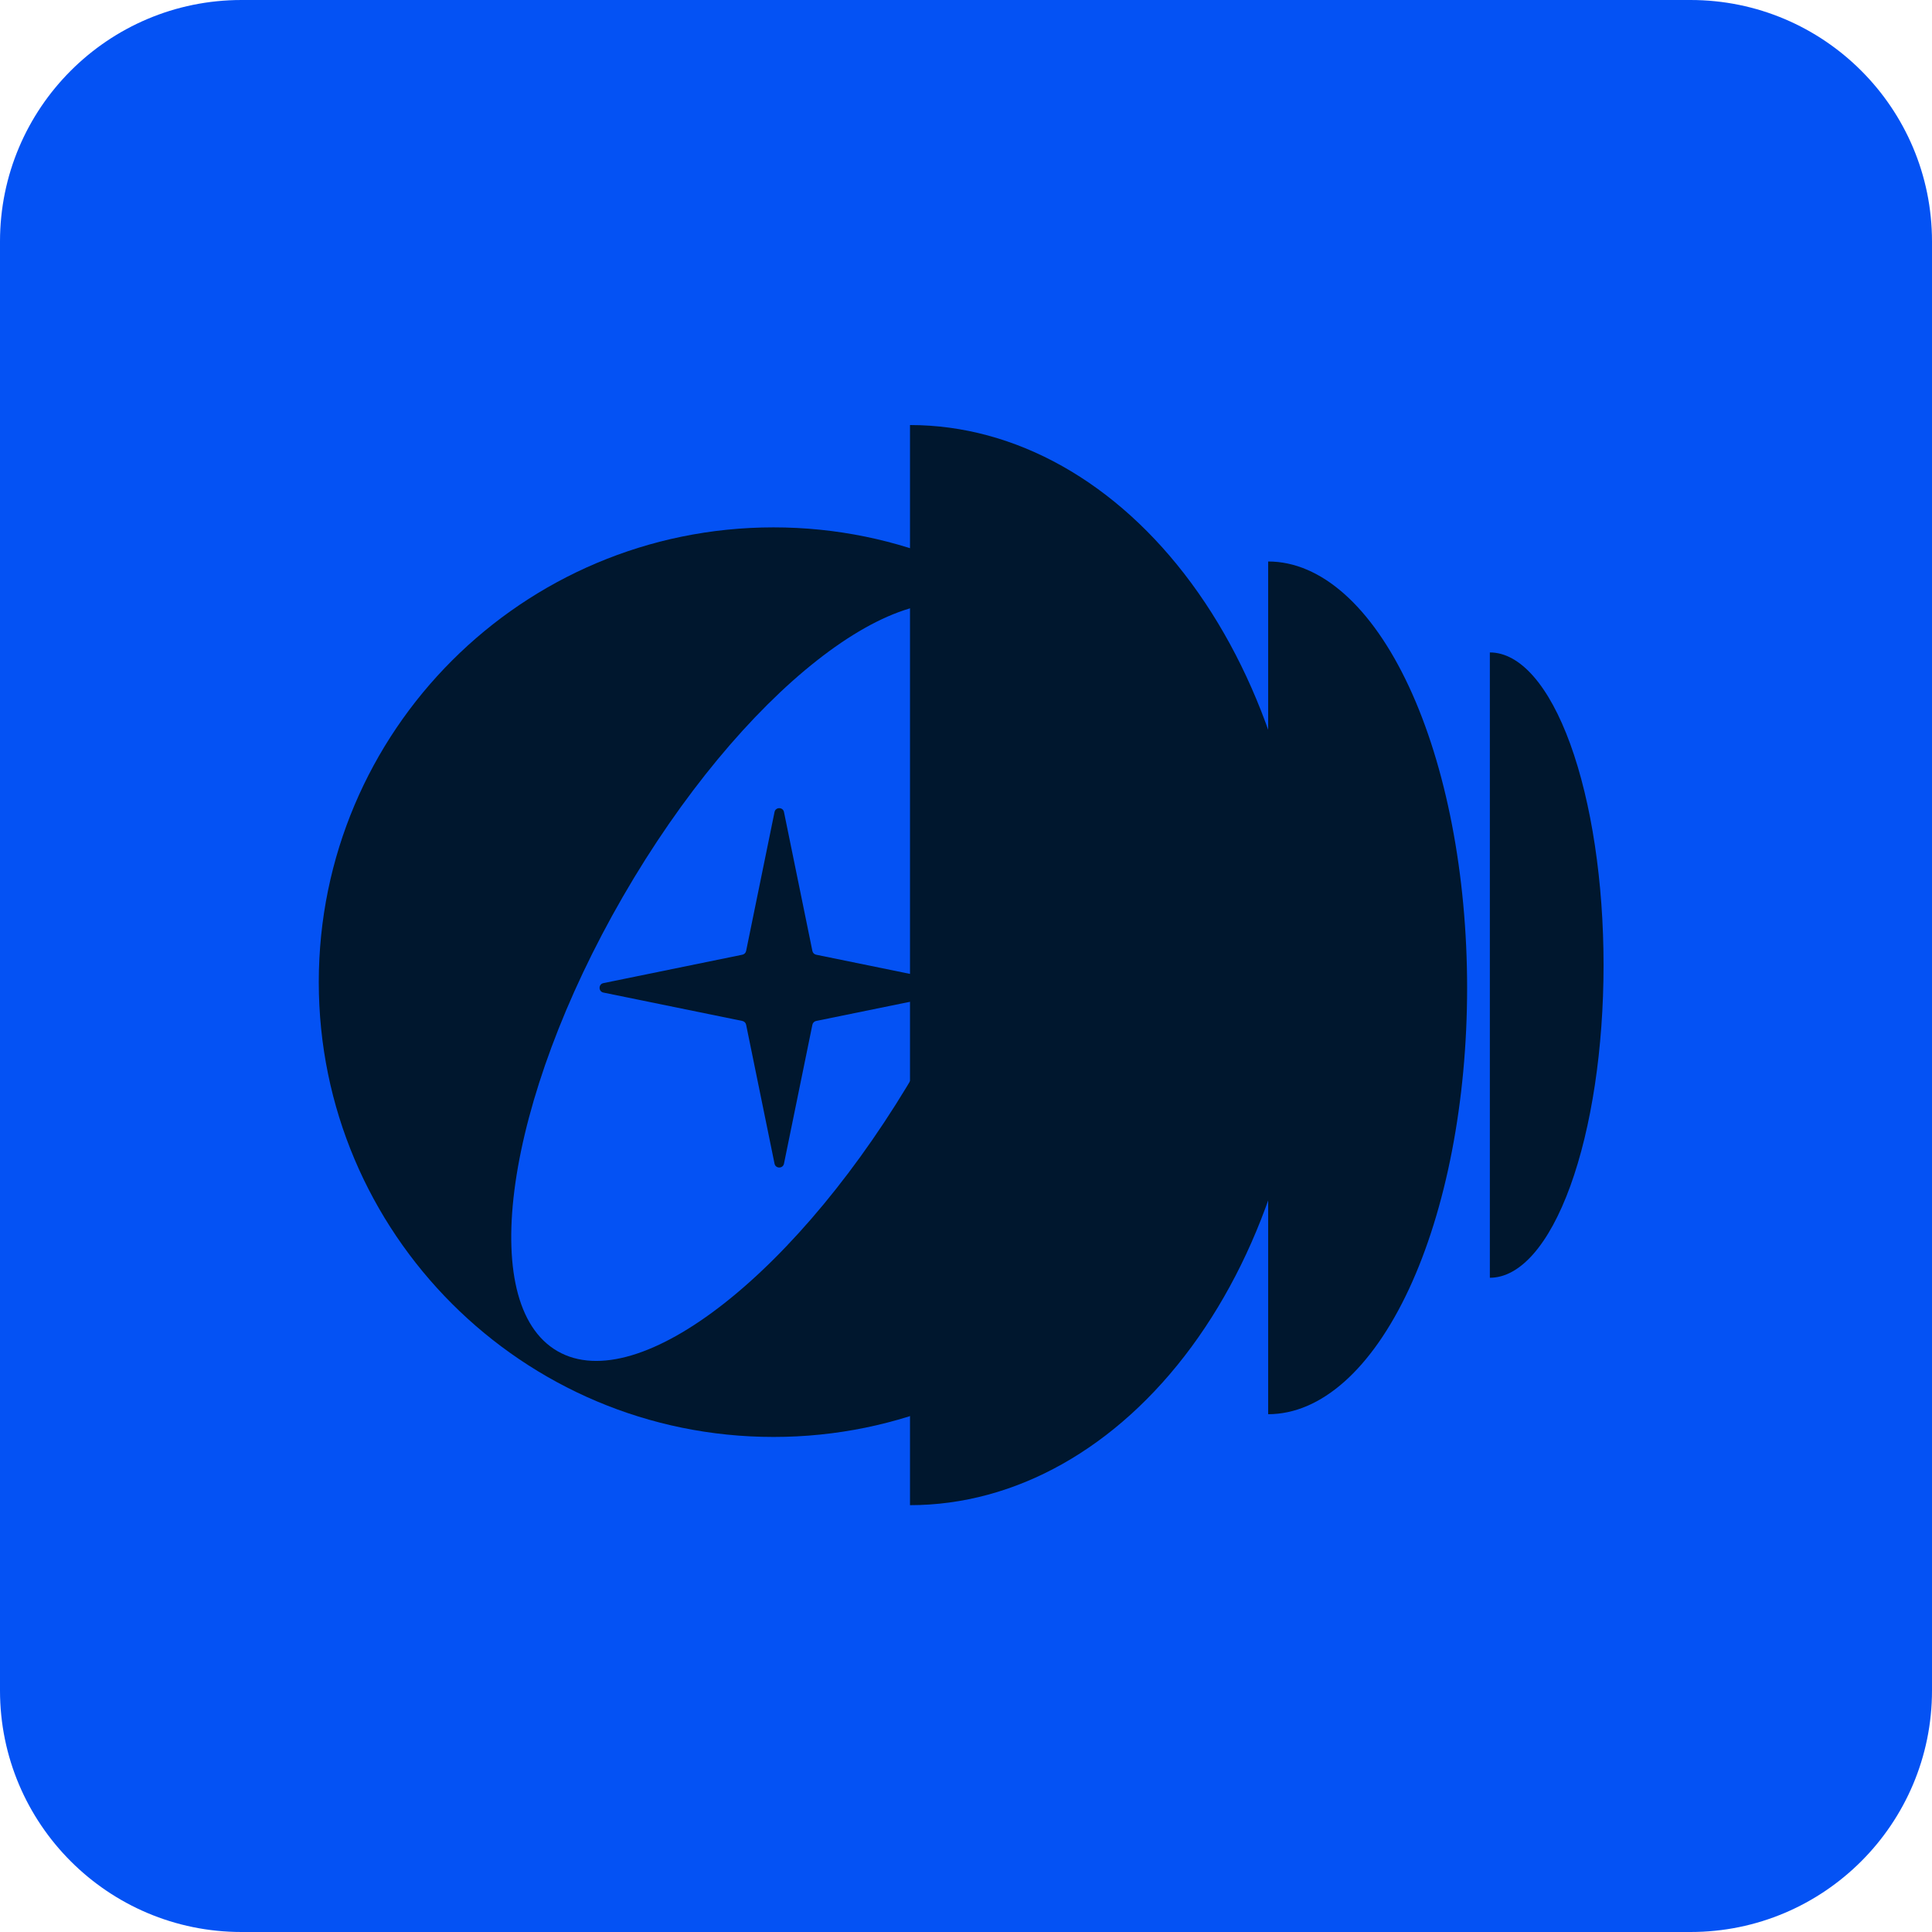 <svg width="114" height="114" viewBox="0 0 114 114" fill="none" xmlns="http://www.w3.org/2000/svg">
<path d="M0 14.25C0 6.38 6.38 0 14.25 0H99.75C107.62 0 114 6.38 114 14.25V99.75C114 107.62 107.62 114 99.75 114H14.25C6.38 114 0 107.62 0 99.75V14.25Z" fill="#0452F4"/>
<path d="M72.481 57.953C72.481 72.774 60.466 84.789 45.645 84.789C30.825 84.789 18.81 72.774 18.81 57.953C18.81 43.133 30.825 31.118 45.645 31.118C60.466 31.118 72.481 43.133 72.481 57.953Z" fill="#00172E"/>
<path d="M54.186 62.969C47.239 75.002 37.705 82.504 32.892 79.725C28.079 76.946 29.809 64.939 36.756 52.906C43.703 40.873 53.237 33.371 58.05 36.15C62.864 38.928 61.133 50.936 54.186 62.969Z" fill="#0452F4"/>
<path d="M45.702 47.914C45.764 47.611 46.198 47.611 46.26 47.914L47.936 56.112C47.958 56.224 48.046 56.311 48.158 56.334L56.355 58.01C56.659 58.072 56.659 58.506 56.355 58.568L48.158 60.243C48.046 60.266 47.958 60.354 47.936 60.466L46.26 68.663C46.198 68.967 45.764 68.967 45.702 68.663L44.026 60.466C44.003 60.354 43.916 60.266 43.804 60.243L35.606 58.568C35.303 58.506 35.303 58.072 35.606 58.01L43.804 56.334C43.916 56.311 44.003 56.224 44.026 56.112L45.702 47.914Z" fill="#00172E"/>
<path d="M53.696 25.08C59.924 25.08 65.896 28.437 70.3 34.414C74.703 40.39 77.177 48.495 77.177 56.947C77.177 65.399 74.703 73.504 70.3 79.48C65.896 85.457 59.924 88.814 53.696 88.814V25.08Z" fill="#00172E"/>
<path d="M74.829 33.131C77.943 33.131 80.929 35.781 83.131 40.499C85.332 45.217 86.569 51.616 86.569 58.289C86.569 64.961 85.332 71.36 83.131 76.078C80.929 80.796 77.943 83.447 74.829 83.447V33.131Z" fill="#00172E"/>
<path d="M87.911 38.498C89.69 38.498 91.397 40.441 92.655 43.901C93.913 47.361 94.62 52.054 94.62 56.947C94.62 61.84 93.913 66.533 92.655 69.993C91.397 73.453 89.69 75.396 87.911 75.396V38.498Z" fill="#00172E"/>
</svg>
